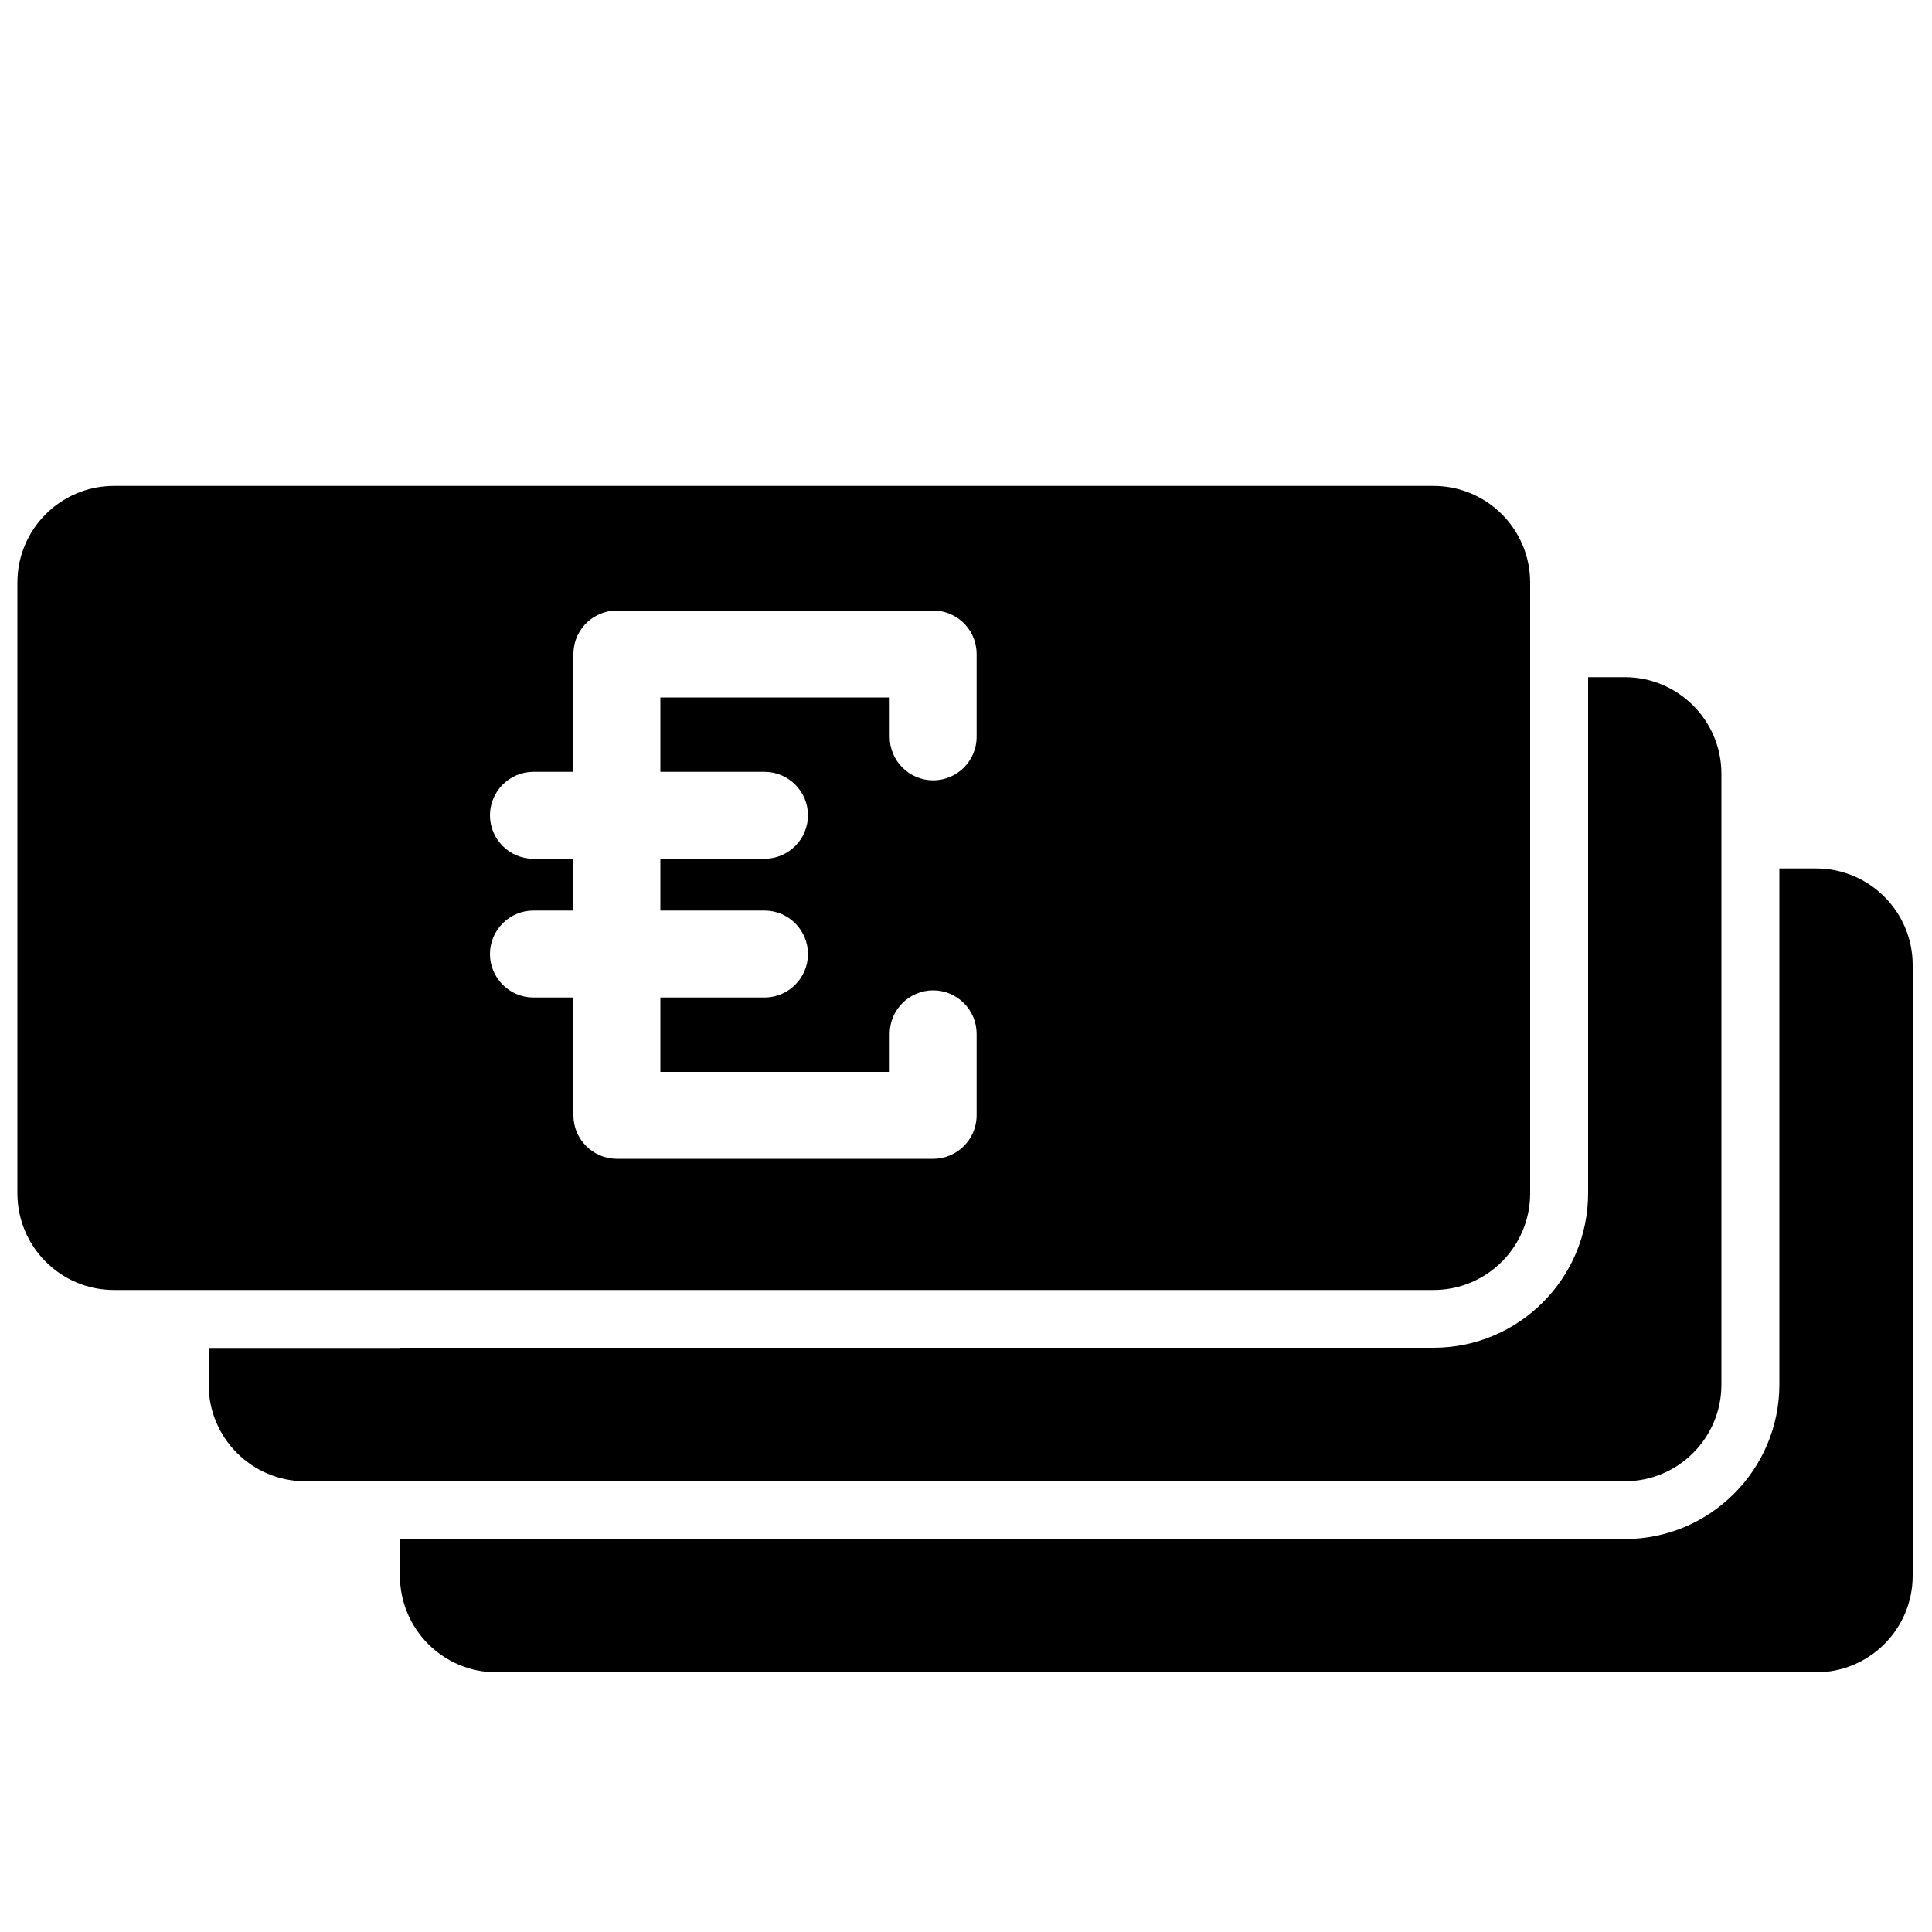 <?xml version="1.0" encoding="utf-8"?>
<!-- Generator: Adobe Illustrator 17.1.0, SVG Export Plug-In . SVG Version: 6.00 Build 0)  -->
<!DOCTYPE svg PUBLIC "-//W3C//DTD SVG 1.1//EN" "http://www.w3.org/Graphics/SVG/1.1/DTD/svg11.dtd">
<svg version="1.1" id="Layer_1" xmlns="http://www.w3.org/2000/svg" xmlns:xlink="http://www.w3.org/1999/xlink" x="0px" y="0px"
	 width="1000px" height="1000px" viewBox="0 0 1000 1000" enable-background="new 0 0 1000 1000" xml:space="preserve">
<g>
	<path d="M990,499.5c0-27.6-22.4-50-50-50h-19v267.1c0,44.1-35.9,80-80,80H207v19c0,27.6,22.4,50,50,50h683c27.6,0,50-22.4,50-50
		V499.5z"/>
	<path d="M207,697.7h-99v19c0,27.6,22.4,50,50,50h49h634c27.6,0,50-22.4,50-50V449.5v-49c0-27.6-22.4-50-50-50h-19v99v168.1
		c0,44.1-35.9,80-80,80H207z"/>
	<path d="M59,667.7h19h15h15h99h535c27.6,0,50-22.4,50-50V449.5v-99v-15v-15v-19c0-27.6-22.4-50-50-50H59c-27.6,0-50,22.4-50,50
		v316.1C9,645.3,31.4,667.7,59,667.7z M276.1,444.5c-12.4,0-22.5-10.1-22.5-22.5s10.1-22.5,22.5-22.5h20.7v-49v-12c0-1,0.1-2,0.2-3
		c0.8-6.1,4.1-11.5,8.8-15c3.8-2.8,8.4-4.5,13.5-4.5H483c5.1,0,9.7,1.7,13.5,4.5c4.7,3.5,8,8.9,8.8,15c0.1,1,0.2,2,0.2,3v12v30.9
		c0,12.4-10.1,22.5-22.5,22.5s-22.5-10.1-22.5-22.5V361H341.8v38.5h53.9c12.4,0,22.5,10.1,22.5,22.5s-10.1,22.5-22.5,22.5h-53.9v5
		v21.8h53.9c12.4,0,22.5,10.1,22.5,22.5s-10.1,22.5-22.5,22.5h-53.9v38.5h118.7v-19.7c0-12.4,10.1-22.5,22.5-22.5
		s22.5,10.1,22.5,22.5v42.2c0,12.4-10.1,22.5-22.5,22.5H319.3c-12.4,0-22.5-10.1-22.5-22.5v-61h-20.7c-12.4,0-22.5-10.1-22.5-22.5
		s10.1-22.5,22.5-22.5h20.7v-21.8v-5H276.1z"/>
</g>
</svg>
